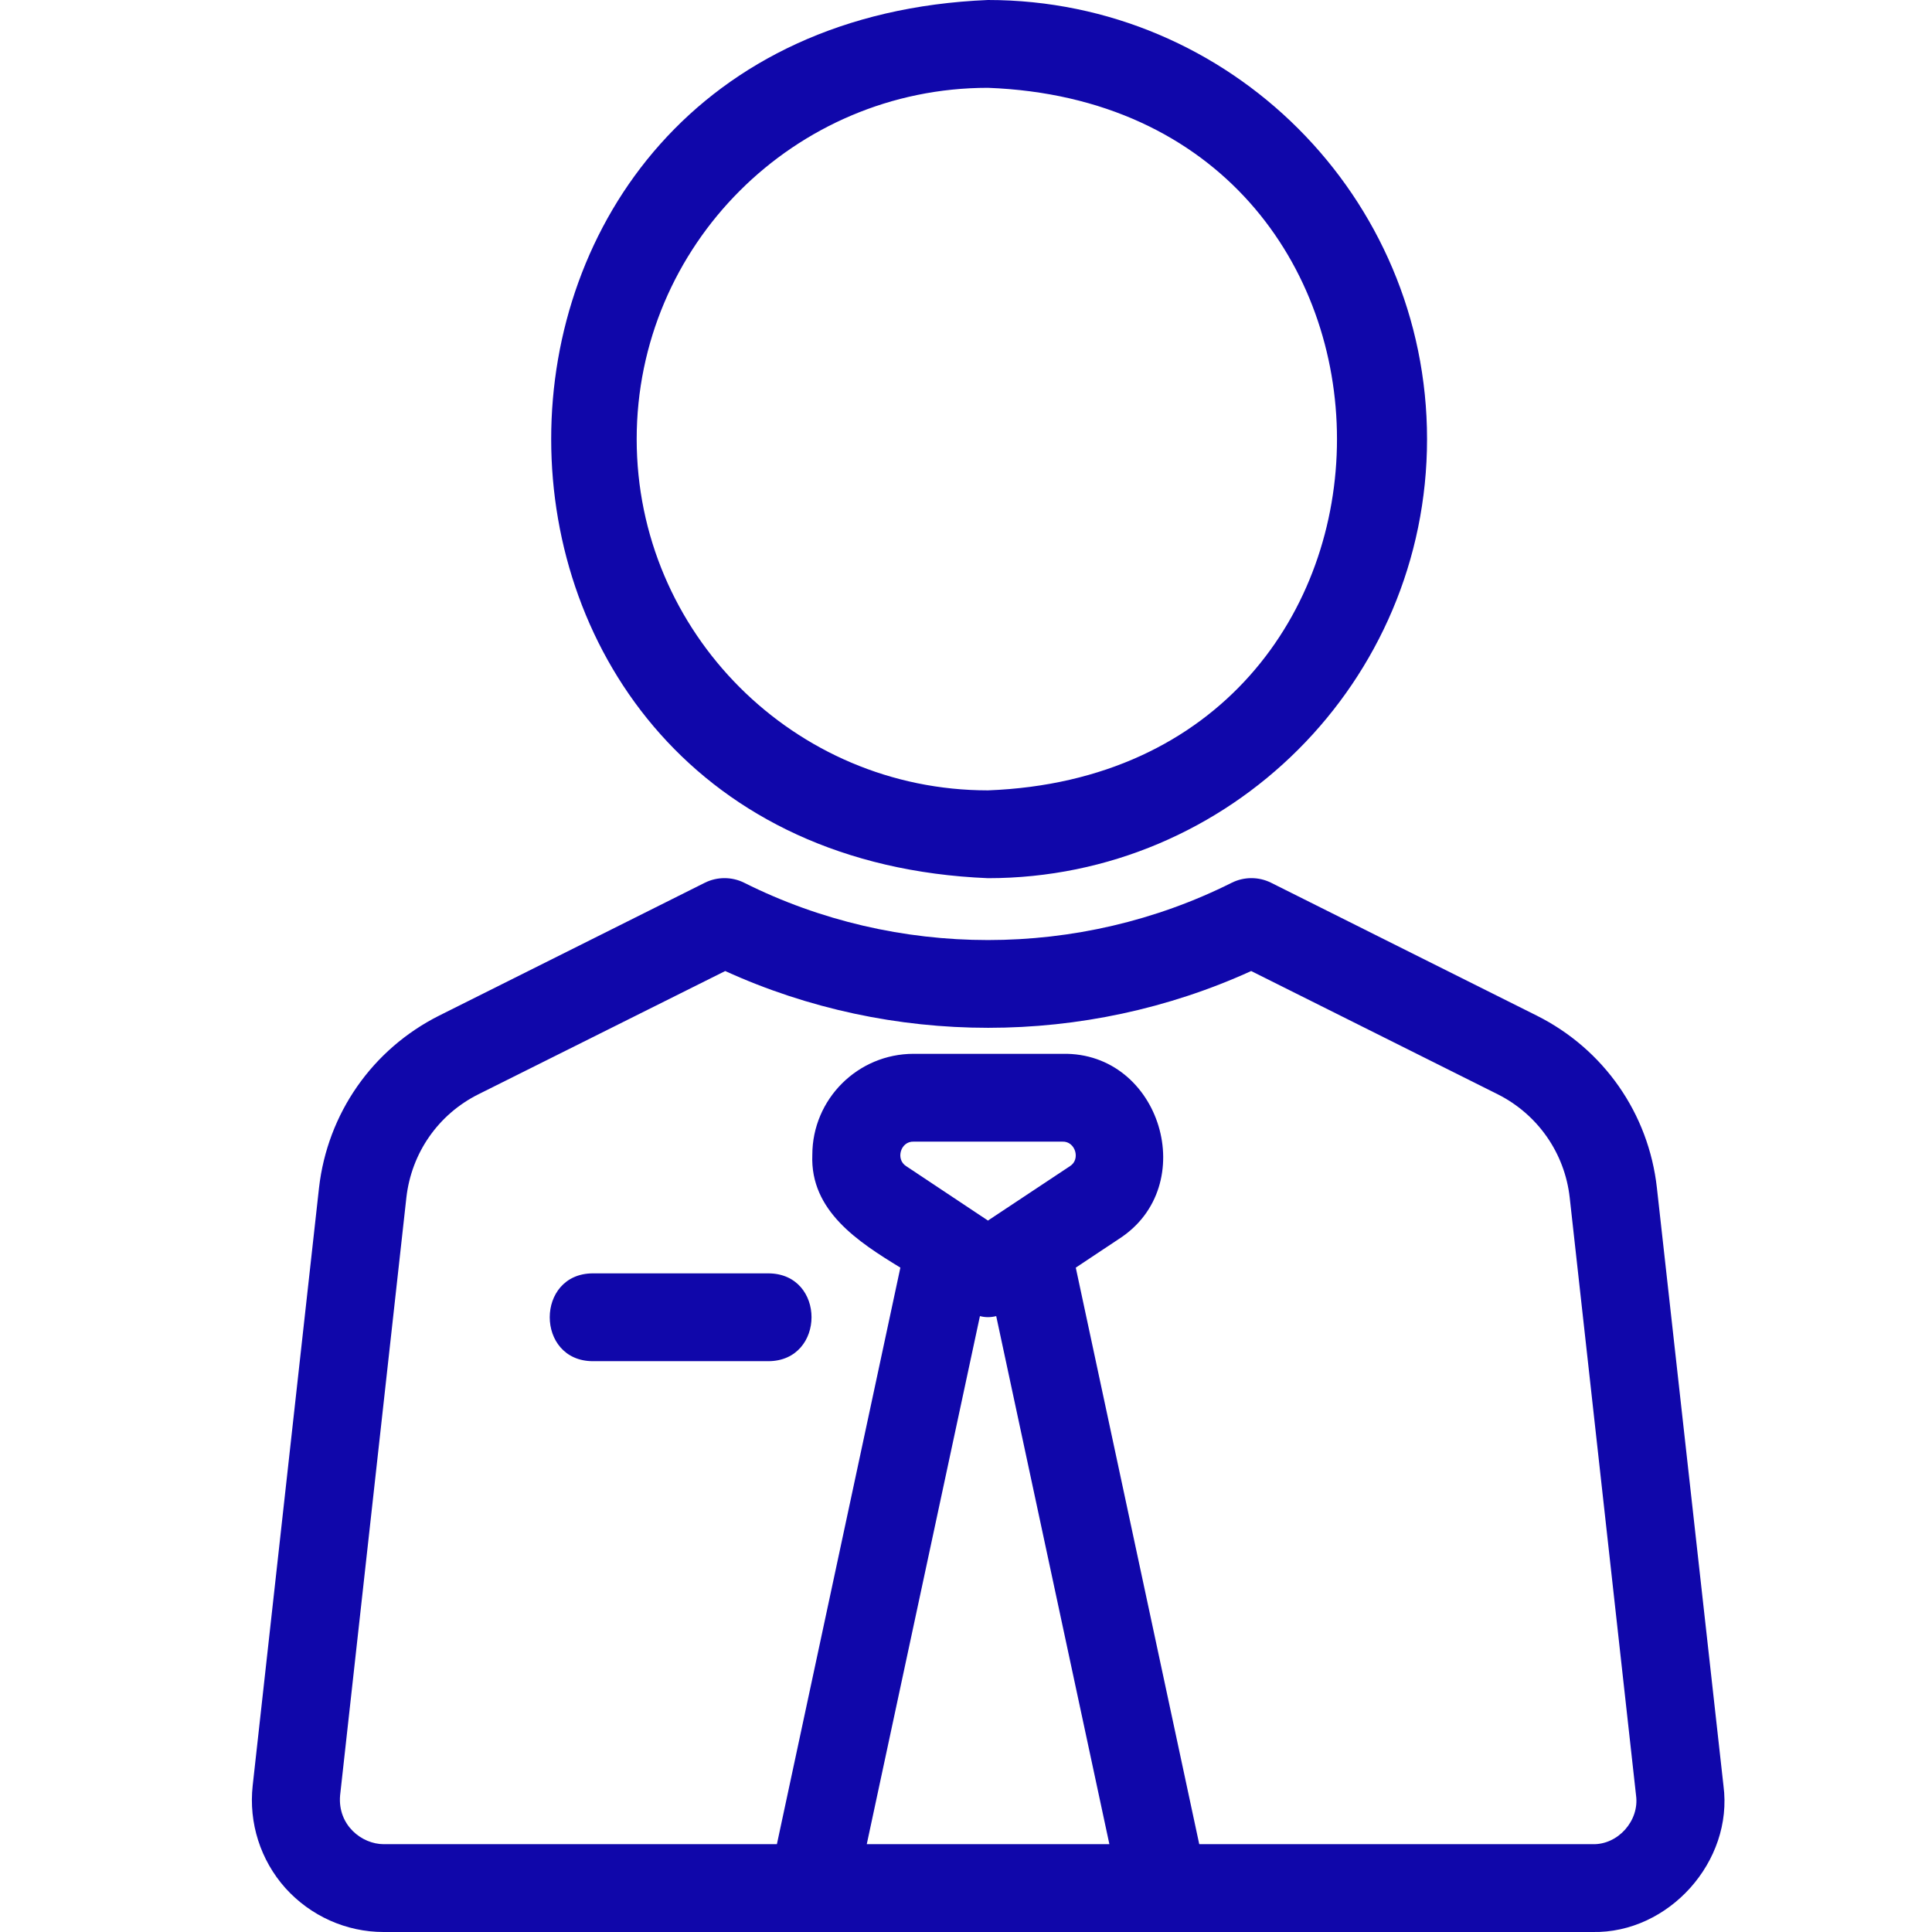 <svg xmlns="http://www.w3.org/2000/svg" xmlns:xlink="http://www.w3.org/1999/xlink" width="44" zoomAndPan="magnify" viewBox="0 0 33 33" height="44" preserveAspectRatio="xMidYMid meet" version="1.0"><defs><clipPath id="0e7a8327cf"><path d="M 4.207 15 L 29.707 15 L 29.707 33 L 4.207 33 Z M 4.207 15 " clip-rule="nonzero"/></clipPath></defs><path fill="#1007aa" d="M 24.375 7.5 C 24.375 3.363 21.012 0 16.875 0 C 6.926 0.41 6.93 14.59 16.875 15 C 21.012 15 24.375 11.637 24.375 7.5 Z M 10.875 7.5 C 10.875 4.191 13.57 1.5 16.875 1.5 C 24.824 1.801 24.824 13.199 16.875 13.5 C 13.57 13.5 10.875 10.809 10.875 7.5 Z M 10.875 7.5 " fill-opacity="1" fill-rule="nonzero"/><g clip-path="url(#0e7a8327cf)"><path fill="#1007aa" d="M 5.449 20.289 L 4.316 30.5 C 4.246 31.137 4.449 31.773 4.875 32.25 C 5.305 32.727 5.914 33 6.551 33 L 27.199 33 C 28.504 33.027 29.609 31.793 29.438 30.5 C 29.438 30.5 28.301 20.289 28.301 20.289 C 28.16 19.02 27.395 17.922 26.25 17.348 L 21.711 15.078 C 21.5 14.973 21.25 14.973 21.039 15.078 C 18.434 16.383 15.316 16.383 12.711 15.078 C 12.5 14.973 12.25 14.973 12.039 15.078 L 7.5 17.348 C 6.359 17.922 5.594 19.02 5.449 20.289 Z M 14.805 31.5 L 16.738 22.48 C 16.828 22.504 16.922 22.504 17.016 22.48 L 18.949 31.5 Z M 15.605 19.5 L 18.148 19.5 C 18.367 19.492 18.461 19.801 18.277 19.918 L 16.875 20.848 L 15.477 19.918 C 15.293 19.801 15.383 19.492 15.605 19.5 Z M 8.172 18.691 L 12.387 16.586 C 15.227 17.879 18.531 17.879 21.371 16.586 L 25.582 18.691 C 26.266 19.035 26.727 19.695 26.812 20.457 L 27.945 30.668 C 28.004 31.098 27.637 31.512 27.203 31.5 L 20.484 31.5 L 18.375 21.652 L 19.109 21.164 C 20.52 20.262 19.828 17.969 18.152 18 C 18.152 18 15.605 18 15.605 18 C 14.652 18 13.875 18.773 13.875 19.727 C 13.836 20.684 14.664 21.215 15.379 21.652 C 15.379 21.652 13.27 31.5 13.27 31.5 L 6.555 31.5 C 6.18 31.5 5.766 31.176 5.809 30.668 L 6.941 20.457 C 7.027 19.695 7.484 19.035 8.172 18.691 Z M 8.172 18.691 " fill-opacity="1" fill-rule="nonzero"/></g><path fill="#1007aa" d="M 10.125 23.25 L 13.125 23.25 C 14.105 23.246 14.109 21.754 13.125 21.75 C 13.125 21.75 10.125 21.75 10.125 21.75 C 9.145 21.754 9.145 23.246 10.125 23.25 Z M 10.125 23.25 " fill-opacity="1" fill-rule="nonzero"/></svg>